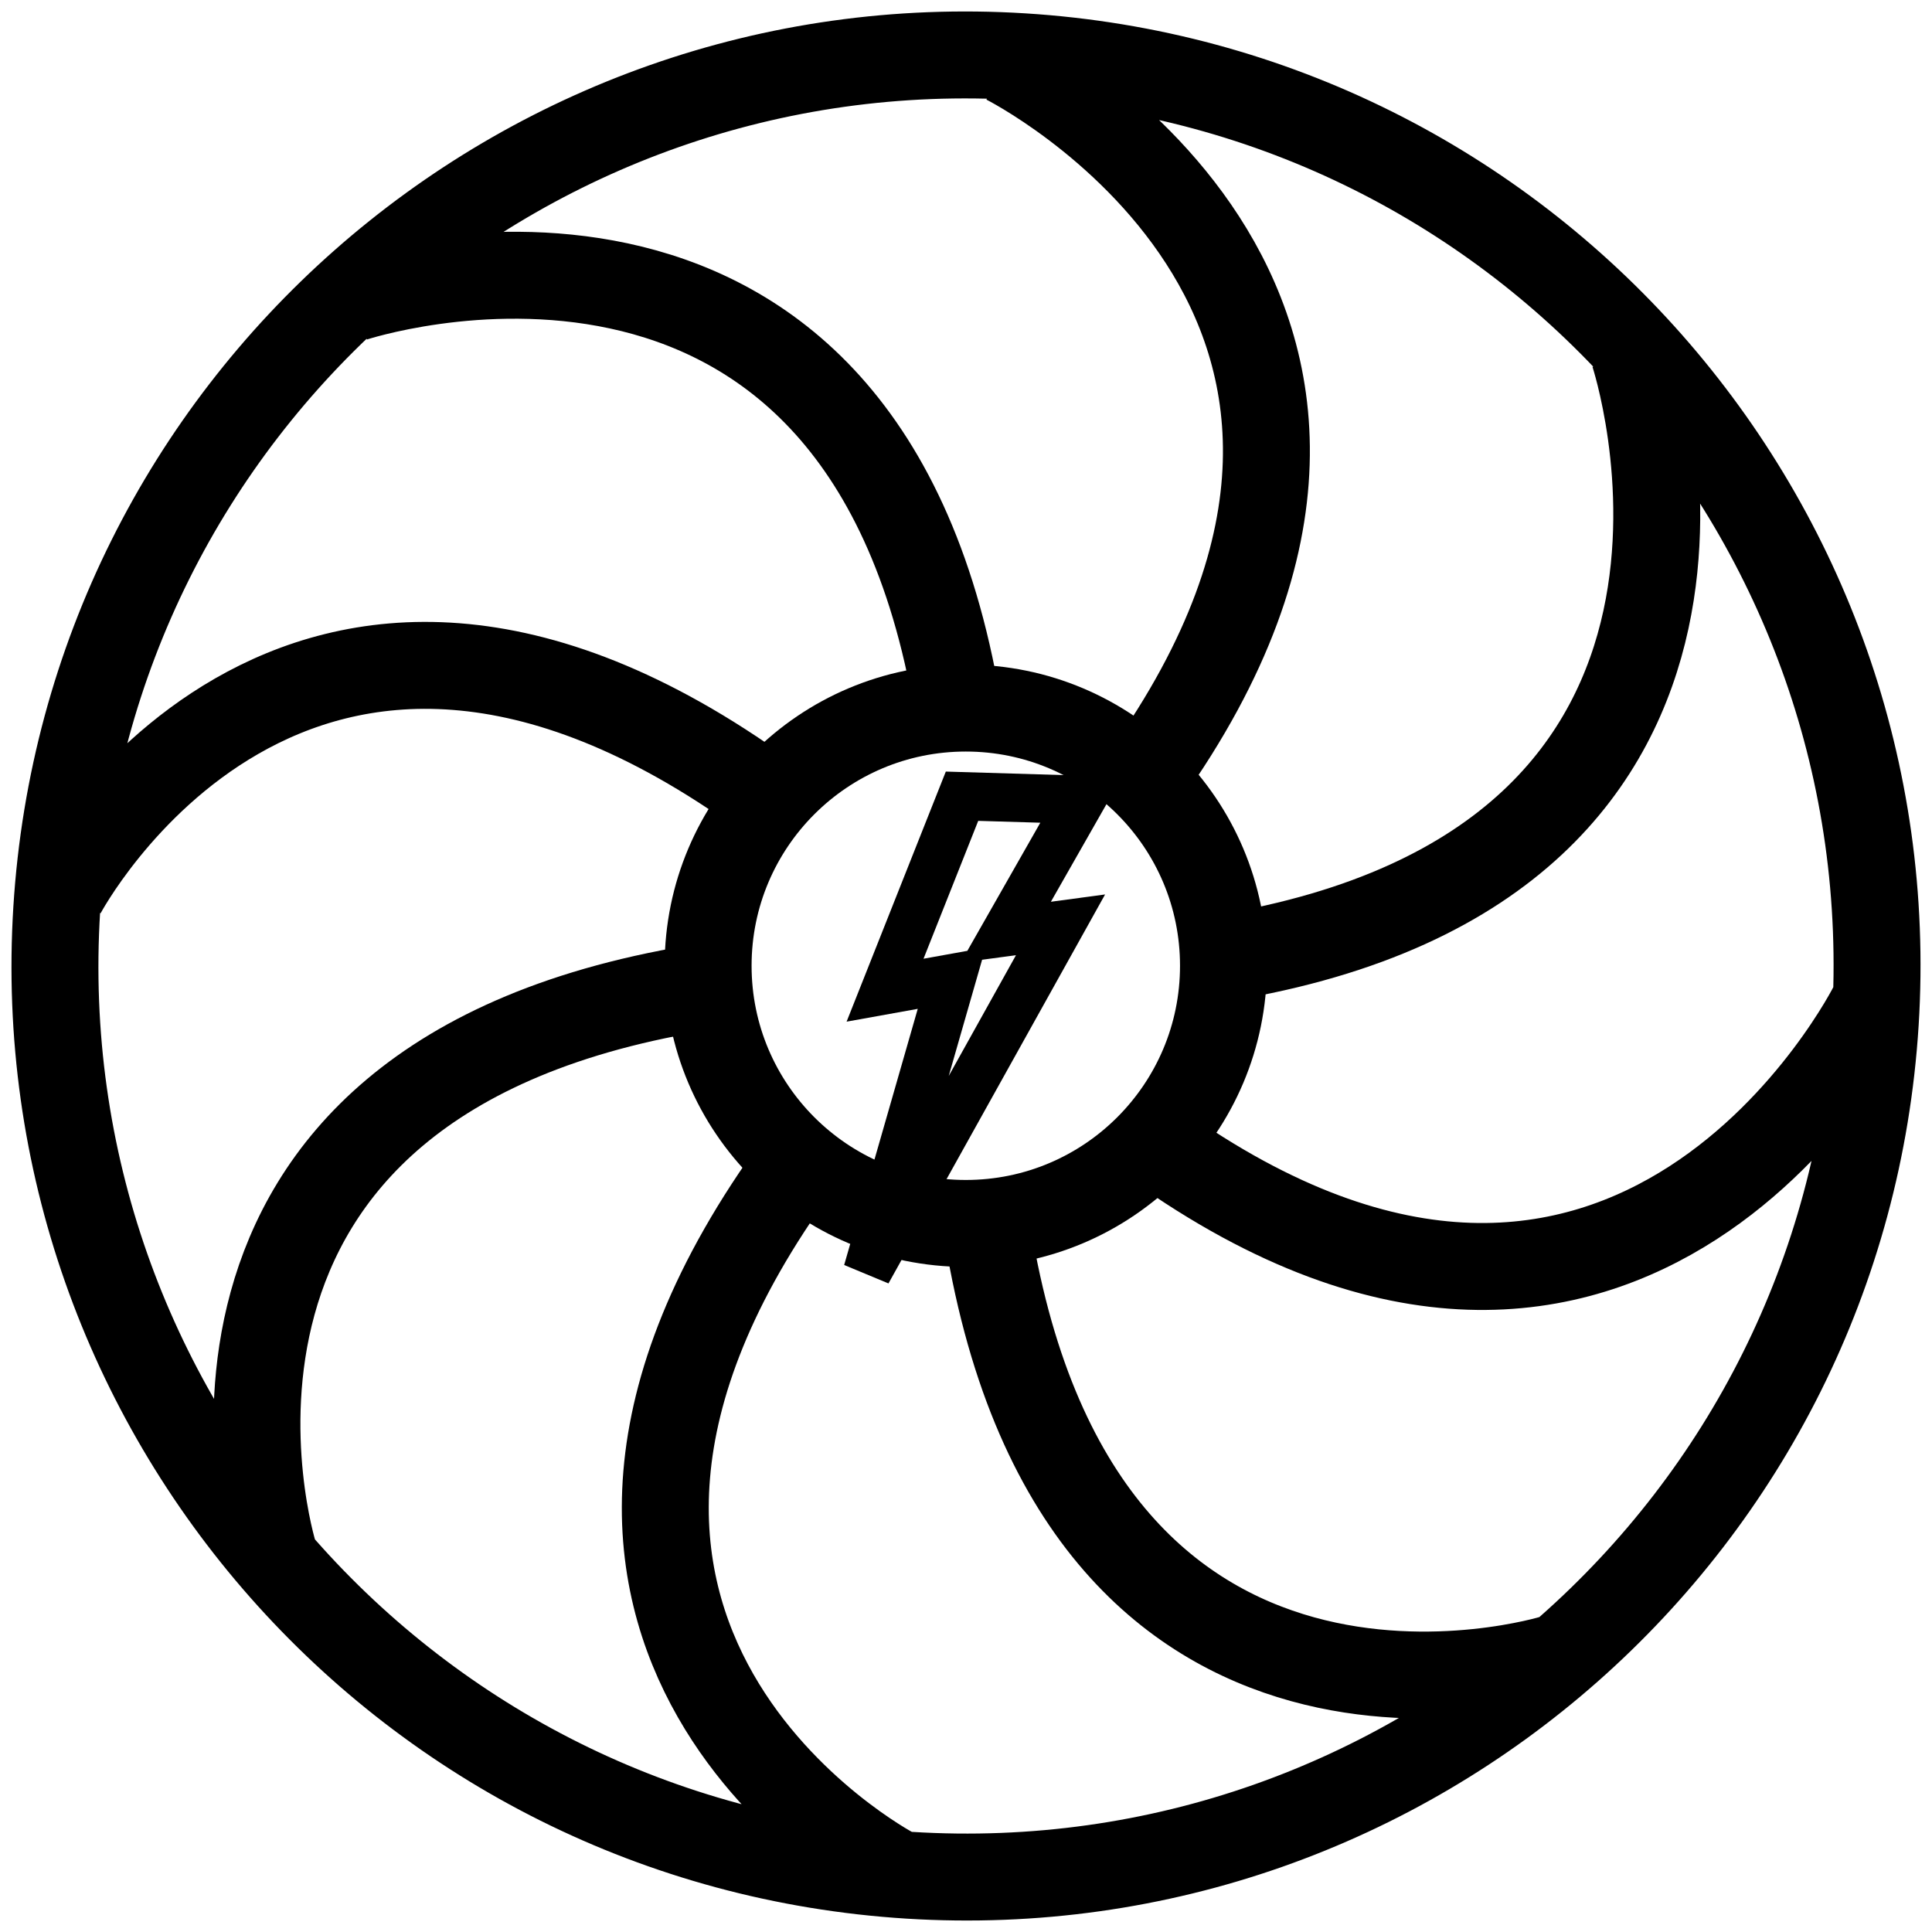 <svg width="2000" height="2000" viewBox="0 0 2000 2000" fill="none" xmlns="http://www.w3.org/2000/svg">
<path d="M64.365 924.422C64.365 924.422 303.667 469.979 792 823.305ZM1938.42 1041.38C1938.42 1041.38 1690.26 1537.03 1196.5 1184.44ZM283.389 1608.08C283.389 1608.08 129.969 1113.37 734 1020.88ZM1691.25 365.627C1691.25 365.627 1866.6 892.631 1266 991.704ZM924.337 1936.94C924.337 1936.94 467.224 1696.23 826.352 1205ZM1041.29 62.884C1041.29 62.884 1536.08 310.604 1185.29 803.5ZM1608.08 1716.62C1608.08 1716.62 1111.46 1870.63 1020.35 1262.5ZM365.626 308.76C365.626 308.76 890.578 134.086 991.12 730.5ZM941.259 1941.26C421.417 1908.82 26.301 1461.1 58.743 941.259C91.185 421.416 538.9 26.3 1058.74 58.742C1578.59 91.184 1973.7 538.899 1941.26 1058.74C1908.82 1578.58 1461.1 1973.7 941.259 1941.26Z" fill=""/>
<path d="M64.365 924.422C64.365 924.422 303.667 469.979 792 823.305M1938.42 1041.38C1938.42 1041.38 1690.26 1537.03 1196.5 1184.44M283.389 1608.08C283.389 1608.08 129.969 1113.37 734 1020.88M1691.25 365.627C1691.25 365.627 1866.6 892.631 1266 991.704M924.337 1936.94C924.337 1936.94 467.224 1696.23 826.352 1205M1041.29 62.884C1041.29 62.884 1536.08 310.604 1185.29 803.5M1608.08 1716.62C1608.08 1716.62 1111.46 1870.63 1020.35 1262.5M365.626 308.76C365.626 308.76 890.578 134.086 991.12 730.5M941.259 1941.26C421.417 1908.82 26.301 1461.1 58.743 941.259C91.185 421.416 538.9 26.3 1058.74 58.742C1578.59 91.184 1973.7 538.899 1941.26 1058.74C1908.82 1578.58 1461.1 1973.7 941.259 1941.26Z" stroke="black" stroke-width="90"/>
<path d="M999.792 1266.5C1147.12 1266.5 1266.55 1147.07 1266.55 999.746C1266.55 852.423 1147.12 732.993 999.792 732.993C852.468 732.993 733.039 852.423 733.039 999.746C733.039 1147.07 852.468 1266.5 999.792 1266.5Z" stroke="black" stroke-width="90"/>
<path d="M1061.18 962.318L1097.86 957.377L897.906 1316.43L980.736 1028.08L985.175 1012.63L969.353 1015.48L916.207 1025.05L995.877 824.248L1119.23 827.925L1051.15 947.459L1041.15 965.016L1061.18 962.318Z" fill="" stroke="black" stroke-width="50"/>
</svg>
